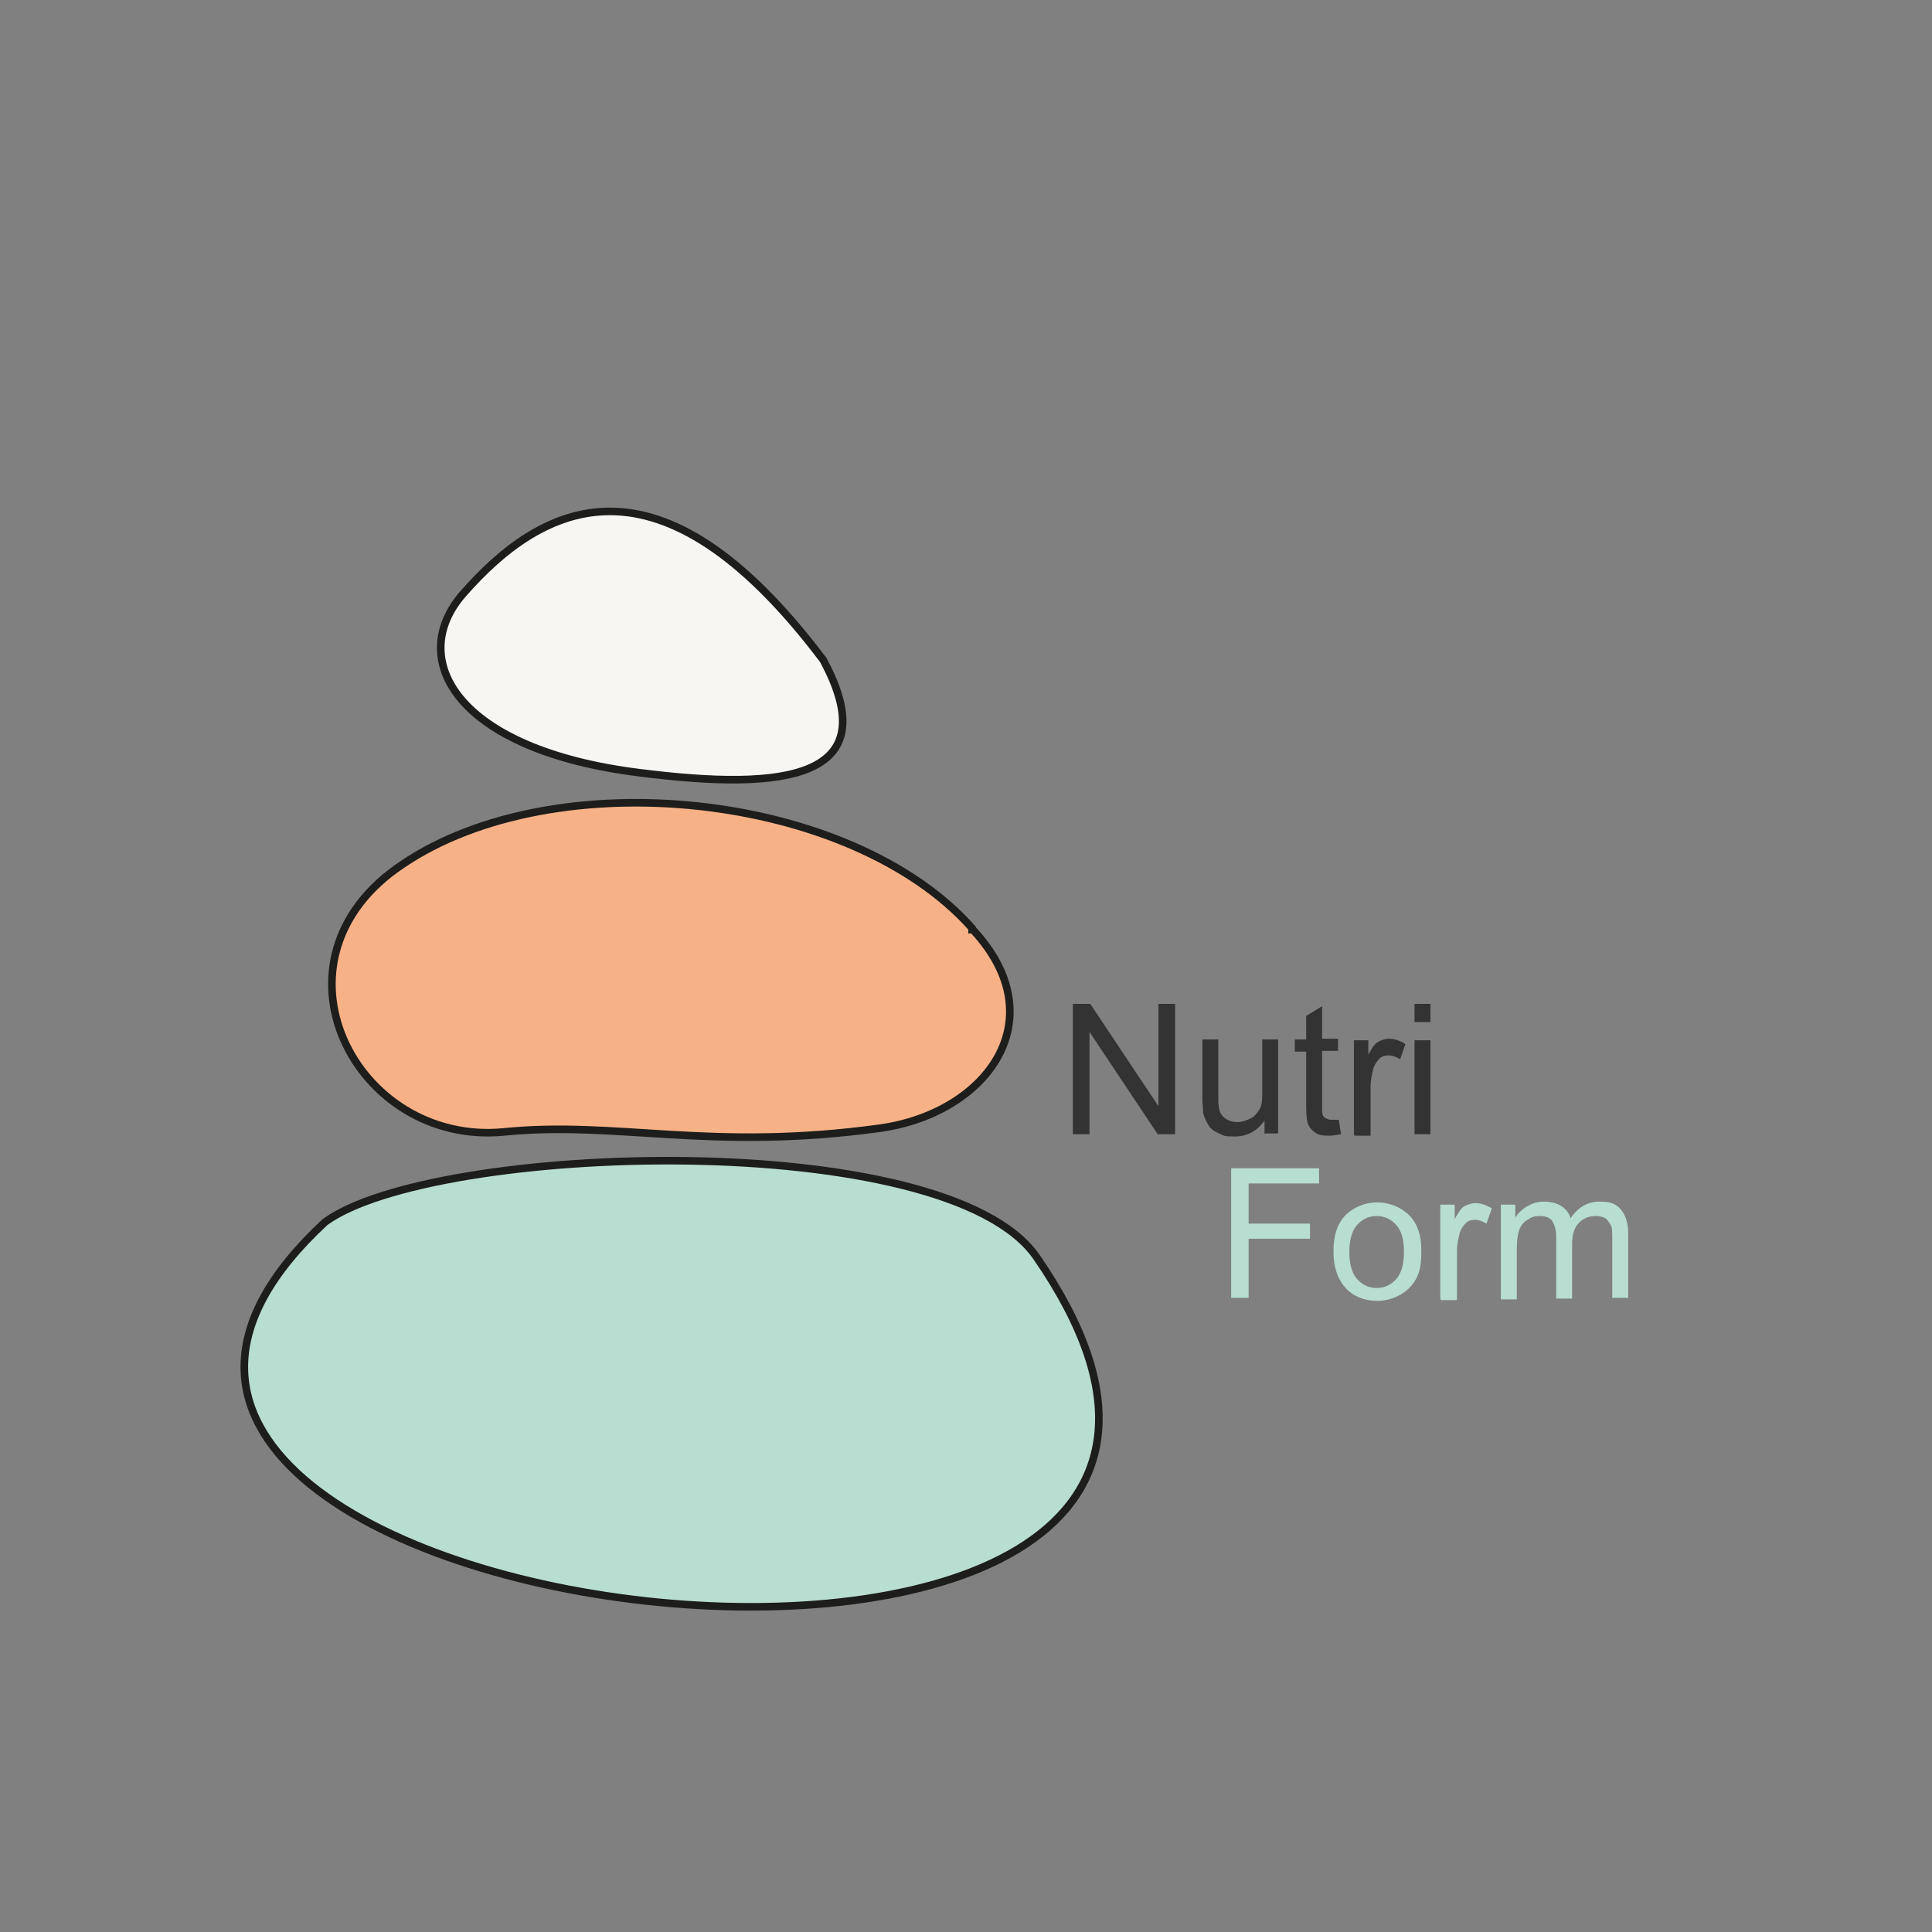 <?xml version="1.0" encoding="UTF-8"?>

<svg id="Calque_1" xmlns="http://www.w3.org/2000/svg" version="1.1" viewBox="0 0 255 255">

  <rect x="0" y="0" width="255" height="255" fill="#808080" stroke="none"/>

  <!-- Generator: Adobe Illustrator 29.2.1, SVG Export Plug-In . SVG Version: 2.1.0 Build 116)  -->
  <defs>
    <style>
      .st0 {
        fill: #f7f6f2;
      }

      .st0, .st1, .st2, .st3, .st4 {
        stroke-miterlimit: 10;
      }

      .st0, .st1, .st2, .st4 {
        stroke: #1d1d1b;
      }

      .st5 {
        isolation: isolate;
      }

      .st1 {
        display: none;
        fill: #fff;
      }

      .st2, .st6 {
        fill: #b8ddd1;
      }

      .st3 {
        fill: none;
        stroke: #000;
      }

      .st4 {
        fill: #f7b186;
      }

      .st7 {
        fill: #333;
      }
    </style>
  </defs>
  <rect class="st1" x="-7.9" y="-678.2" width="300.8" height="300.8"/>
  <path class="st1" d="M-53.5-478.4"/>
  <path class="st1" d="M-22.5-478.4"/>
  <path class="st2" d="M42.9,161.3c14.2-10.4,81.9-12.7,93.9,4.6,50.8,73.6-152.3,49.5-93.9-4.6h0Z"/>
  <path class="st4" d="M128.3,122.5c-16-18-55-22.1-75.2-8.4-18.9,12.6-6.2,37.2,13.4,35.3,15-1.5,27.2,2.6,49.7-.5,14.1-2,23.2-14.4,12.2-26.2h-.1v-.2Z"/>
  <path class="st0" d="M108.6,87c8.6,15.9-5.1,17.4-24.1,15-24.3-3-30.9-15-23.4-23.6,10.5-12,25.9-19.9,47.4,8.5h0Z"/>
  <g class="st5">
    <g class="st5">
      <g class="st5">
        <g class="st5">
          <path class="st7" d="M141.6,149.7v-17.2h2.3l9,13.5v-13.5h2.2v17.2h-2.3l-9-13.5v13.5h-2.2Z"/>
          <path class="st7" d="M166.9,149.7v-1.8c-1,1.4-2.3,2.1-3.9,2.1s-1.4-.1-2.1-.4-1.1-.6-1.4-1.1-.5-.9-.7-1.6c0-.4-.1-1.1-.1-2v-7.7h2.1v6.9c0,1.1,0,1.8.1,2.2.1.6.4,1,.8,1.3s1,.5,1.6.5,1.2-.2,1.8-.5.9-.8,1.2-1.3.3-1.4.3-2.4v-6.7h2.1v12.4h-1.9Z"/>
          <path class="st7" d="M176.7,147.8l.3,1.9c-.6.1-1.1.2-1.6.2-.8,0-1.4-.1-1.8-.4s-.7-.6-.9-1-.3-1.2-.3-2.5v-7.2h-1.5v-1.6h1.5v-3.1l2.1-1.3v4.3h2.1v1.6h-2.1v7.3c0,.6,0,1,.1,1.2s.2.3.4.4.4.2.7.2.5,0,.9,0Z"/>
          <path class="st7" d="M178.7,149.7v-12.4h1.9v1.9c.5-.9.9-1.5,1.3-1.7s.9-.4,1.4-.4c.7,0,1.4.2,2.2.7l-.7,2c-.5-.3-1-.5-1.5-.5s-.9.1-1.2.4-.6.7-.8,1.2c-.2.8-.4,1.6-.4,2.5v6.5h-2.1Z"/>
          <path class="st7" d="M186.7,134.9v-2.4h2.1v2.4h-2.1ZM186.7,149.7v-12.4h2.1v12.4h-2.1Z"/>
        </g>
      </g>
    </g>
  </g>
  <g class="st5">
    <g class="st5">
      <g class="st5">
        <g class="st5">
          <path class="st6" d="M162.5,171.4v-17.2h11.6v2h-9.3v5.3h8.1v2h-8.1v7.8h-2.3Z"/>
          <path class="st6" d="M176,165.2c0-2.3.6-4,1.9-5.1,1.1-.9,2.4-1.4,3.9-1.4s3.1.6,4.2,1.7,1.6,2.7,1.6,4.6-.2,2.9-.7,3.8-1.2,1.6-2.1,2.1-1.9.8-3,.8c-1.7,0-3.2-.6-4.2-1.7s-1.6-2.7-1.6-4.8ZM178.1,165.2c0,1.6.3,2.8,1,3.6s1.6,1.2,2.6,1.2,1.9-.4,2.6-1.2,1-2,1-3.6-.3-2.7-1-3.5-1.6-1.2-2.6-1.2-1.9.4-2.6,1.2-1,2-1,3.6Z"/>
          <path class="st6" d="M190.1,171.4v-12.4h1.9v1.9c.5-.9.9-1.5,1.3-1.7s.9-.4,1.4-.4c.7,0,1.4.2,2.2.7l-.7,2c-.5-.3-1-.5-1.5-.5s-.9.1-1.2.4-.6.7-.8,1.2c-.2.8-.4,1.6-.4,2.5v6.5h-2.1Z"/>
          <path class="st6" d="M198.1,171.4v-12.4h1.9v1.7c.4-.6.9-1.1,1.6-1.5s1.4-.6,2.2-.6,1.7.2,2.3.6,1,.9,1.2,1.6c1-1.5,2.3-2.2,3.8-2.2s2.2.3,2.8,1,1,1.7,1,3.2v8.5h-2.1v-7.8c0-.8,0-1.5-.2-1.8s-.4-.7-.7-.9-.8-.3-1.3-.3c-.9,0-1.6.3-2.2.9s-.9,1.5-.9,2.8v7.2h-2.1v-8.1c0-.9-.2-1.6-.5-2.1s-.9-.7-1.7-.7-1.1.2-1.6.5-.9.8-1.1,1.4-.3,1.5-.3,2.6v6.5h-2.1Z"/>
        </g>
      </g>
    </g>
  </g>
  <path class="st3" d="M-144.9-614.2"/>
</svg>